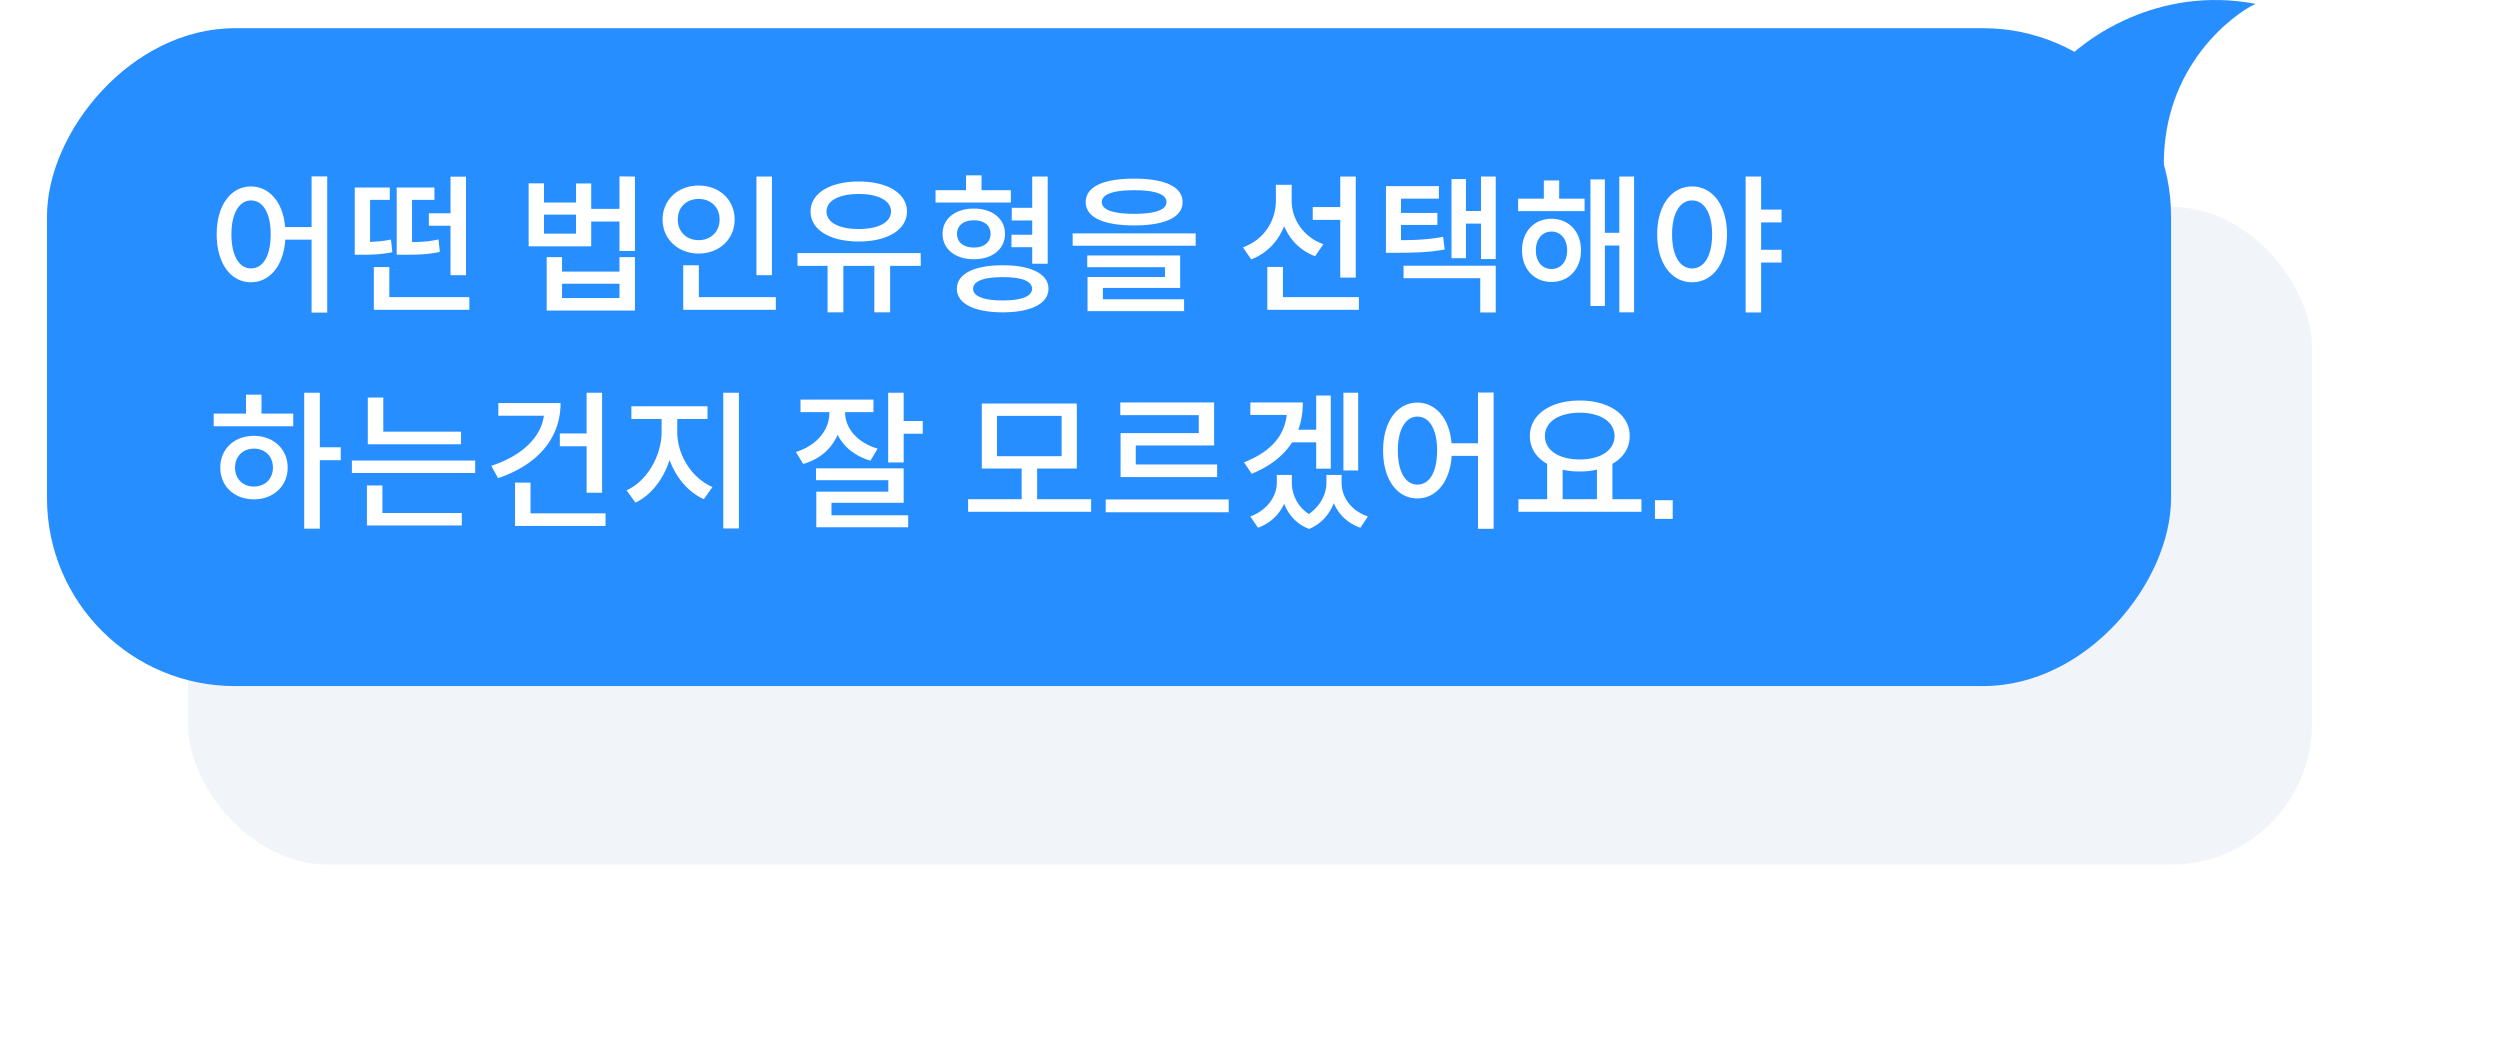 <svg viewBox="0 0 266 112" fill="none" xmlns="http://www.w3.org/2000/svg"><g filter="url(#a)"><rect x="20" y="22" width="226" height="70" rx="15" fill="#115DA4" fill-opacity=".06"/></g><rect width="226" height="70" rx="20" transform="matrix(-1 0 0 1 231 3)" fill="#278EFF"/><path d="M240 .408c-10.411-1.975-18.338 3.703-21 6.79l.296 9.259c2.859-.617 9.05-1.173 10.943 1.543C229.944 6.89 237.93 1.334 240 .408Z" fill="#278EFF"/><path d="M34.816 18.768h-1.664v5.392h-2.816c-.208-2.64-1.696-4.32-3.632-4.32-2.128 0-3.648 1.984-3.648 5.088 0 3.136 1.52 5.104 3.648 5.104 1.968 0 3.472-1.728 3.648-4.528h2.8v7.76h1.664V18.768Zm-8.112 9.792c-1.232 0-2.08-1.312-2.08-3.632 0-2.256.848-3.6 2.08-3.6 1.28 0 2.096 1.344 2.096 3.6 0 2.32-.816 3.632-2.096 3.632Zm21.23-5.872h-2.303v1.328h2.304v5.264h1.648V18.8h-1.648v3.888ZM46.8 26.8l-.144-1.328c-.88.208-1.664.272-2.816.288v-4.496h2.384v-1.312h-4.016v7.152h.752c1.744 0 2.672-.048 3.84-.304Zm-5.056.032-.144-1.344c-.816.176-1.52.208-2.224.256v-4.48h2.096v-1.312h-3.728v7.152h.672c1.104 0 2.096-.016 3.328-.272Zm8.192 4.784h-8.512v-3.2h-1.648v4.544h10.16v-1.344ZM67.56 18.784l-1.648-.016v3.456h-3.008V19.52h-1.616v2.032H57.88v-2.048h-1.632v6.704h6.656v-2.64h3.008v3.136h1.648v-7.92Zm-6.272 4.048v2.032H57.88v-2.032h3.408Zm4.624 4.528v1.536H59.8V27.36h-1.632v5.68h9.392v-5.68h-1.648Zm0 2.832v1.52H59.8v-1.52h6.112Zm16.222-.912V18.784h-1.648V29.28h1.648Zm-3.968-5.92c0-2.128-1.648-3.616-3.824-3.616s-3.84 1.488-3.84 3.616c0 2.096 1.664 3.616 3.84 3.616s3.824-1.52 3.824-3.616Zm-6.048 0c0-1.344.944-2.192 2.224-2.192 1.264 0 2.224.848 2.224 2.192 0 1.312-.96 2.192-2.224 2.192-1.28 0-2.224-.88-2.224-2.192Zm10.432 8.256h-8.192v-3.392h-1.664v4.736h9.856v-1.344Zm8.831-5.92c3.024 0 5.12-1.232 5.12-3.2 0-1.936-2.096-3.184-5.12-3.184-3.056 0-5.136 1.248-5.136 3.184 0 1.968 2.08 3.2 5.136 3.2Zm0-5.056c2.048 0 3.424.704 3.424 1.856 0 1.168-1.36 1.872-3.424 1.872-2.128 0-3.44-.704-3.44-1.872 0-1.152 1.36-1.856 3.44-1.856Zm6.592 7.648-.016-1.36H84.853v1.36h3.2v4.944h1.68v-4.944h3.296v4.944h1.68v-4.944h3.264Zm9.583-6.736V20.24h-3.12v-1.584h-1.648v1.584H99.54v1.312h8.016Zm2.272 4.752v1.76h1.648v-9.28h-1.648v3.328h-2.176v1.344h2.176v1.52h-2.208v1.328h2.208Zm-2.896-1.424c0-1.6-1.344-2.688-3.312-2.688-1.984 0-3.328 1.088-3.328 2.688 0 1.616 1.344 2.704 3.328 2.704 1.968 0 3.312-1.088 3.312-2.704Zm-5.104 0c0-.896.704-1.44 1.792-1.44s1.776.544 1.776 1.44c0 .912-.688 1.456-1.776 1.456s-1.792-.544-1.792-1.456Zm4.864 3.344c-3.024 0-4.88.912-4.88 2.496s1.856 2.512 4.88 2.512c3.008 0 4.864-.928 4.864-2.512s-1.856-2.496-4.864-2.496Zm0 3.744c-2 0-3.152-.432-3.152-1.248 0-.816 1.152-1.232 3.152-1.232s3.12.416 3.12 1.232c0 .816-1.12 1.248-3.12 1.248Zm13.983-7.984c3.312 0 5.152-.88 5.152-2.48 0-1.616-1.84-2.496-5.152-2.496-3.328 0-5.152.88-5.152 2.496 0 1.6 1.824 2.48 5.152 2.48Zm0-3.744c2.256 0 3.44.432 3.44 1.264 0 .816-1.184 1.248-3.44 1.248-2.256 0-3.44-.432-3.44-1.248 0-.832 1.184-1.264 3.44-1.264Zm6.544 4.592h-13.088v1.312h13.088v-1.312Zm-9.872 7.008v-1.2h8.224v-3.456h-9.888v1.248h8.272v1.04h-8.24v3.632h10.272V31.84h-8.64Zm25.256-8.448v6.144h1.648V18.784h-1.648v3.248h-2.928v1.36h2.928Zm-2.672 3.872.88-1.28c-2.16-.768-3.376-2.688-3.376-4.608v-1.712h-1.68v1.68c0 2.144-1.248 4.16-3.504 4.976l.88 1.28c1.664-.64 2.864-1.92 3.504-3.536.624 1.472 1.744 2.624 3.296 3.2Zm4.656 4.352h-8.08V28.4h-1.664v4.56h9.744v-1.344Zm14.559-12.832h-1.568v3.664h-1.6v-3.392h-1.536v8.416h1.536v-3.68h1.6v3.776h1.568v-8.784Zm-5.424 7.76-.176-1.344c-1.408.256-2.656.352-4.48.352v-1.616h3.872v-1.28h-3.872v-1.52h4.032v-1.328h-5.632v7.088h.976c2.256 0 3.616-.048 5.28-.352Zm-4.384 1.728V29.6h8.16v3.648h1.648v-4.976h-9.808Zm24.527-9.488h-1.568v5.984h-1.536v-5.68h-1.536V32.56h1.536v-6.432h1.536v7.104h1.568V18.784Zm-7.968 2.352V19.2h-1.632v1.936h-2.736v1.328h7.072v-1.328h-2.704Zm-.816 2.144c-1.84 0-3.136 1.36-3.136 3.36 0 1.984 1.296 3.36 3.136 3.36s3.136-1.376 3.136-3.36c0-2-1.296-3.36-3.136-3.36Zm0 5.344c-.976 0-1.664-.768-1.664-1.984s.688-2 1.664-2 1.664.784 1.664 2-.688 1.984-1.664 1.984Zm22.303-4.96h2.176v-1.36h-2.176v-3.52h-1.648v14.464h1.648v-5.312h2.176v-1.36h-2.176v-2.912Zm-7.344-3.824c-2.16 0-3.712 1.984-3.712 5.088 0 3.136 1.552 5.104 3.712 5.104s3.712-1.968 3.712-5.104c0-3.104-1.552-5.088-3.712-5.088Zm0 8.72c-1.28 0-2.128-1.312-2.128-3.632 0-2.256.848-3.6 2.128-3.6 1.28 0 2.128 1.344 2.128 3.6 0 2.32-.848 3.632-2.128 3.632ZM36.256 48.968v-1.376h-2.224v-5.808h-1.664v14.464h1.664v-7.28h2.224Zm-8.432-4.96v-2.016h-1.648v2.016h-3.44v1.344H31.2v-1.344h-3.376Zm-.8 2.368c-2.096 0-3.584 1.392-3.584 3.376s1.488 3.376 3.584 3.376c2.048 0 3.584-1.392 3.584-3.376s-1.536-3.376-3.584-3.376Zm0 5.392c-1.168 0-2.016-.8-2.016-2.016s.848-2.016 2.016-2.016c1.168 0 2.016.8 2.016 2.016s-.848 2.016-2.016 2.016Zm22.03-4.496v-1.344h-8.271v-3.632h-1.648v4.976h9.92ZM50.56 49h-13.12v1.328h13.12V49Zm-9.872 5.584v-2.928h-1.648v4.256h10.096v-1.328h-8.448Zm21.727-8.464h-2.849v1.36h2.849v4.944h1.647v-10.64h-1.648v4.336Zm-2.769-3.232h-6.623v1.344h4.848c-.304 2.32-2.4 4.304-5.6 5.328l.72 1.312c4.096-1.36 6.655-4.16 6.655-7.984Zm4.785 11.728h-7.985v-3.264h-1.648v4.608h9.633v-1.344Zm14.19-12.832h-1.664v14.448h1.664V41.784Zm-6.56 4.176v-1.376h3.216v-1.36H67.18v1.36h3.216v1.376c0 2.448-1.488 5.2-3.728 6.208l.944 1.312c1.696-.8 2.992-2.544 3.632-4.544.688 1.872 1.968 3.424 3.648 4.176l.912-1.296c-2.256-.976-3.744-3.44-3.744-5.856Zm26.121-1.168H96.15v-3.008h-1.648v7.424h1.648v-3.056h2.032v-1.36Zm-5.568 4.224.768-1.28c-2.208-.64-3.456-2.224-3.456-3.808v-.08h3.008V42.52h-7.76v1.328h3.072v.08c0 1.792-1.312 3.472-3.568 4.16l.784 1.28c1.808-.528 3.008-1.632 3.664-3.104.64 1.28 1.824 2.256 3.488 2.752Zm-4.144 5.808v-1.328h7.68v-3.664h-9.328v1.264h7.696v1.216h-7.664v3.792h9.776v-1.28h-8.16Zm27.625-1.712h-5.744v-3.264h4.224v-6.912h-10.112v6.912h4.24v3.264h-5.696v1.344h13.088v-1.344Zm-10.016-4.576v-4.288h6.88v4.288h-6.88Zm21.471-4.368v1.92h-8.32v4.672h10.272v-1.344h-8.656V47.4h8.336v-4.576h-9.984v1.344h8.352Zm3.184 8.976h-13.088v1.36h13.088v-1.36Zm13.774-3.088v-8.272h-1.568v8.272h1.568Zm-12.144-.864.816 1.216c2-.816 3.392-1.936 4.304-3.344h2.56v2.8h1.552v-7.776h-1.552v3.632h-1.904c.32-.864.48-1.824.48-2.896h-5.584v1.328h3.872c-.272 2.256-1.664 3.888-4.544 5.04Zm10.384 2.16v-.816h-1.616v.816c0 1.152-.576 2.432-1.872 3.344a3.993 3.993 0 0 1-1.808-3.344v-.816h-1.6v.816c0 1.424-.976 2.912-2.816 3.6l.816 1.2c1.344-.496 2.256-1.408 2.784-2.56.448 1.168 1.312 2.176 2.656 2.688 1.344-.56 2.176-1.6 2.624-2.752.496 1.168 1.424 2.128 2.832 2.624l.8-1.2c-1.856-.64-2.8-2.096-2.8-3.6Zm16.175-9.584h-1.664v5.392h-2.816c-.208-2.64-1.696-4.32-3.632-4.32-2.128 0-3.648 1.984-3.648 5.088 0 3.136 1.52 5.104 3.648 5.104 1.968 0 3.472-1.728 3.648-4.528h2.8v7.76h1.664V41.768Zm-8.112 9.792c-1.232 0-2.08-1.312-2.08-3.632 0-2.256.848-3.6 2.08-3.6 1.28 0 2.096 1.344 2.096 3.6 0 2.32-.816 3.632-2.096 3.632Zm23.839 1.552h-3.088v-3.76c1.152-.656 1.84-1.68 1.84-2.96 0-2.304-2.24-3.776-5.312-3.776-3.088 0-5.312 1.472-5.312 3.776 0 1.28.688 2.32 1.84 2.96v3.76h-3.056v1.344h13.088v-1.344Zm-6.56-9.2c2.176 0 3.696.96 3.696 2.48 0 1.536-1.52 2.496-3.696 2.496-2.192 0-3.712-.96-3.712-2.496 0-1.52 1.52-2.48 3.712-2.48Zm-1.824 9.2v-3.136a8.18 8.18 0 0 0 1.824.192c.64 0 1.264-.064 1.824-.208v3.152h-3.648Zm11.711 2.096v-1.984h-1.888v1.984h1.888Z" fill="#fff"/><defs><filter id="a" x="0" y="2" width="266" height="110" filterUnits="userSpaceOnUse" color-interpolation-filters="sRGB"><feFlood flood-opacity="0" result="BackgroundImageFix"/><feBlend in="SourceGraphic" in2="BackgroundImageFix" result="shape"/><feGaussianBlur stdDeviation="10" result="effect1_foregroundBlur"/></filter></defs></svg>